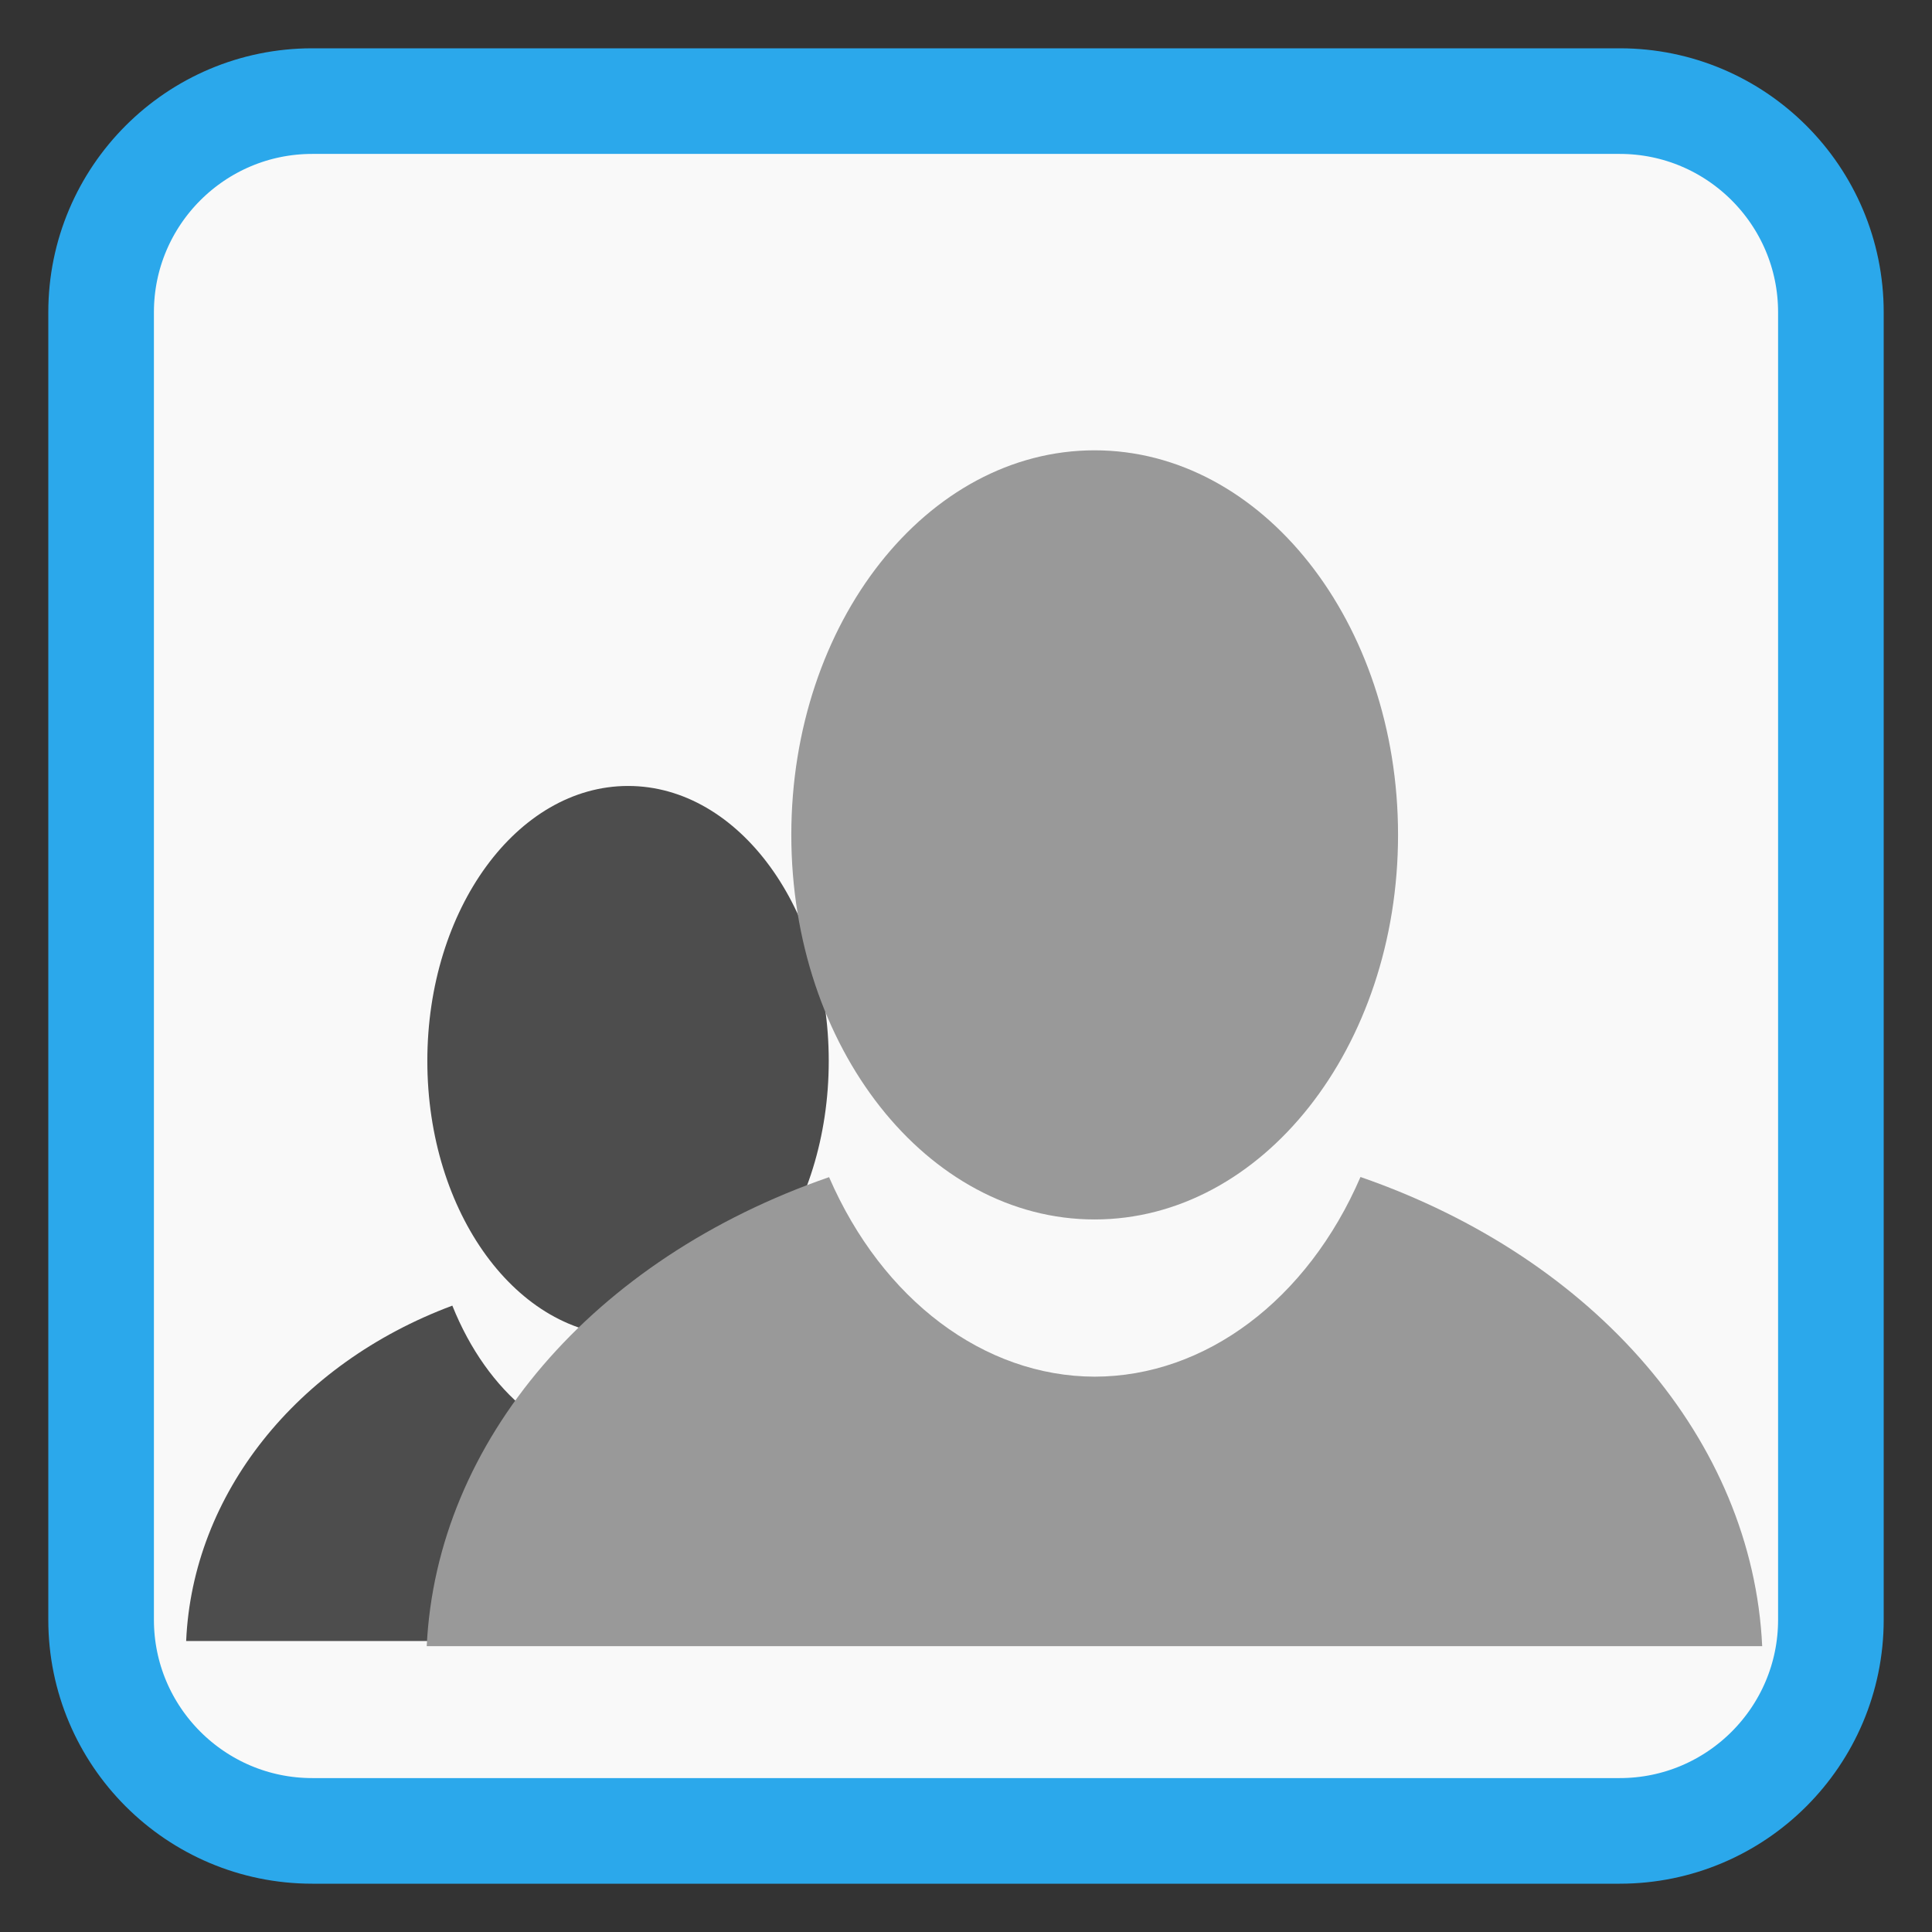 
<svg xmlns="http://www.w3.org/2000/svg" xmlns:xlink="http://www.w3.org/1999/xlink" width="48px" height="48px" viewBox="0 0 48 48" version="1.1">
<rect x="0" y="0" width="48" height="48" fill="#333333" stroke="none"/>
<g id="surface1">
<path style="fill-rule:nonzero;fill:rgb(97.647%,97.647%,97.647%);fill-opacity:1;stroke-width:2.624;stroke-linecap:butt;stroke-linejoin:miter;stroke:rgb(16.863%,65.882%,92.157%);stroke-opacity:1;stroke-miterlimit:4;" d="M 7.758 2.512 L 40.242 2.512 C 43.137 2.512 45.488 4.863 45.488 7.758 L 45.488 40.242 C 45.488 43.137 43.137 45.488 40.242 45.488 L 7.758 45.488 C 4.863 45.488 2.512 43.137 2.512 40.242 L 2.512 7.758 C 2.512 4.863 4.863 2.512 7.758 2.512 Z M 7.758 2.512 " transform="matrix(1,0,0,1,0,0)"/>
<path style=" stroke:none;fill-rule:nonzero;fill:rgb(30.196%,30.196%,30.196%);fill-opacity:1;" d="M 20.59 26.359 C 20.59 22.586 18.359 19.527 15.605 19.527 C 12.852 19.527 10.617 22.586 10.617 26.359 C 10.617 30.133 12.852 33.191 15.605 33.191 C 18.359 33.191 20.59 30.133 20.59 26.359 Z M 20.59 26.359 "/>
<path style=" stroke:none;fill-rule:nonzero;fill:rgb(30.196%,30.196%,30.196%);fill-opacity:1;" d="M 19.977 32.438 C 19.098 34.625 17.426 35.984 15.605 35.984 C 13.785 35.98 12.113 34.621 11.238 32.438 C 7.355 33.887 4.785 37.129 4.625 40.77 L 26.578 40.77 C 26.422 37.129 23.852 33.891 19.977 32.438 Z M 19.977 32.438 "/>
<path style=" stroke:none;fill-rule:nonzero;fill:rgb(60%,60%,60%);fill-opacity:1;" d="M 34.734 20.742 C 34.734 15.465 31.359 11.188 27.195 11.188 C 23.035 11.188 19.66 15.465 19.66 20.742 C 19.66 26.02 23.035 30.297 27.195 30.297 C 31.359 30.297 34.734 26.02 34.734 20.742 Z M 34.734 20.742 "/>
<path style=" stroke:none;fill-rule:nonzero;fill:rgb(60%,60%,60%);fill-opacity:1;" d="M 33.801 29.242 C 32.48 32.301 29.945 34.199 27.195 34.203 C 24.449 34.195 21.922 32.297 20.598 29.246 C 14.73 31.273 10.844 35.805 10.602 40.898 L 43.781 40.898 C 43.543 35.805 39.664 31.273 33.801 29.242 Z M 33.801 29.242 "/>
</g>
</svg>
